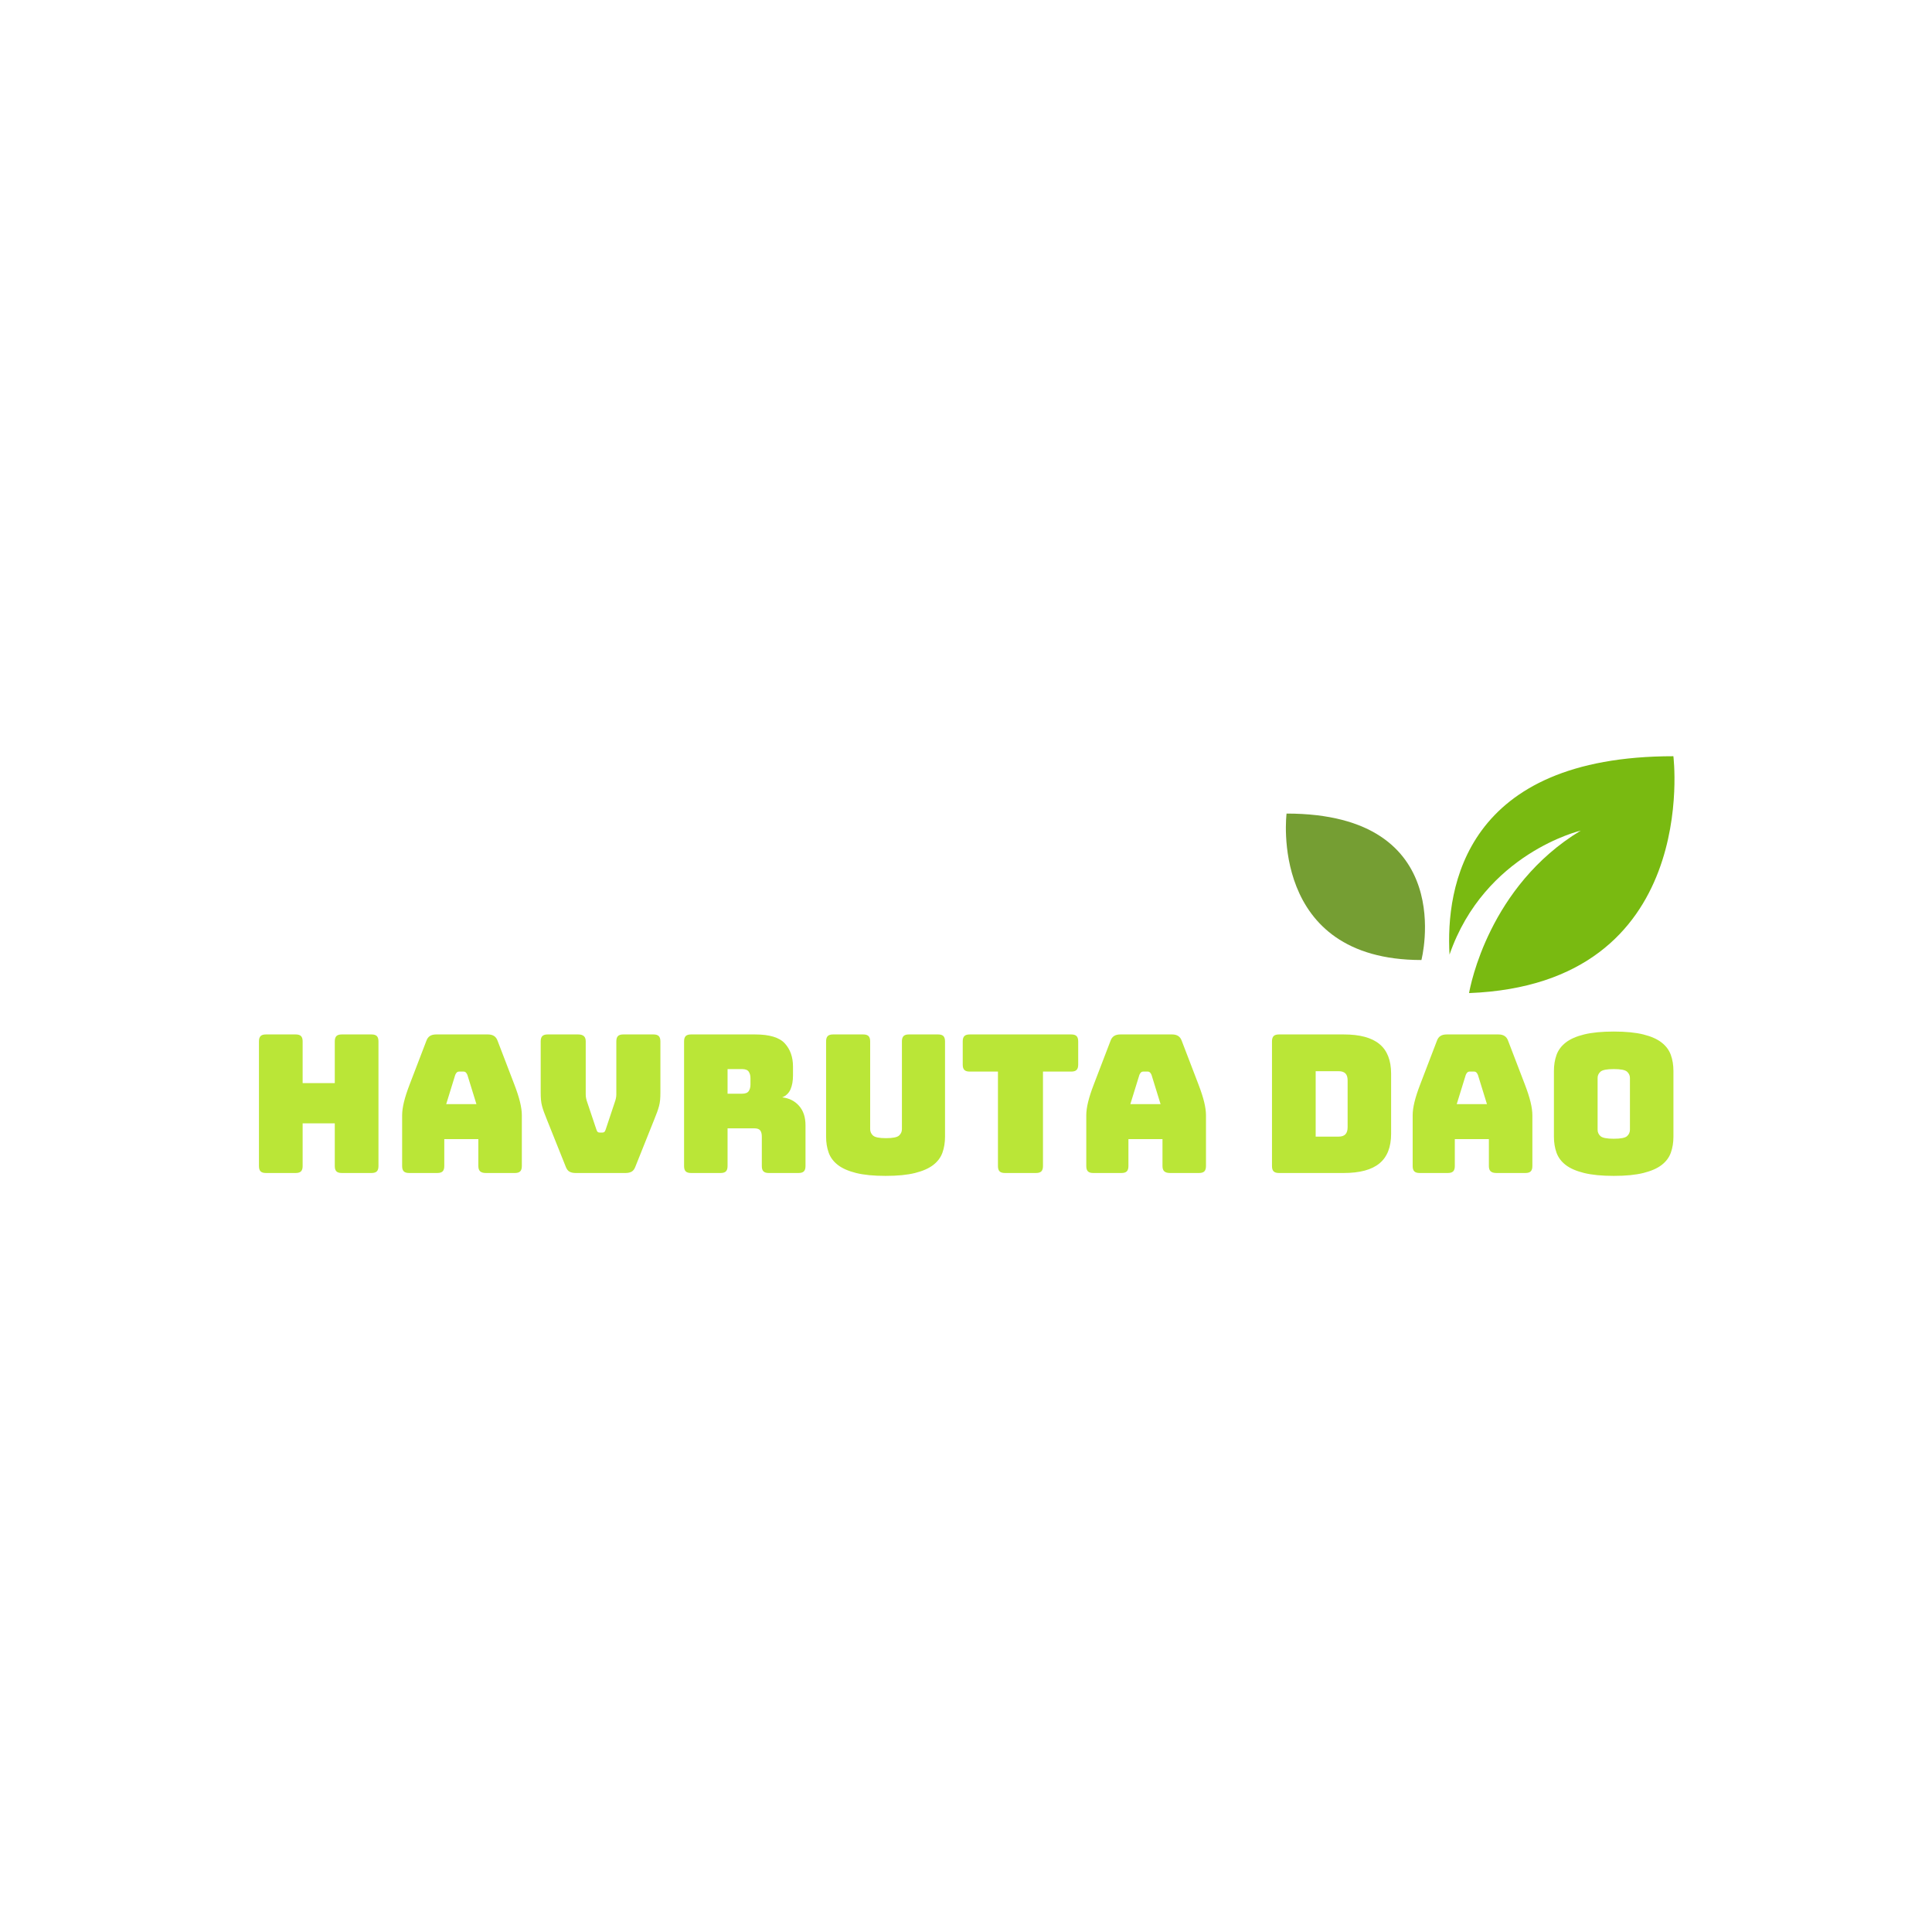 <svg xmlns="http://www.w3.org/2000/svg" width="512" height="512" style="overflow: visible;" viewBox="0 0 512 512" data-svgdocument="" id="_MmB6E0ceOyEQmbhvIvf7D" class="fl-svgdocument" x="0" y="0" overflow="hidden"><defs id="_YYPKfrRDit0a5nbyJgt3T" transform="matrix(1.109, 0, 0, 1.109, -36.334, 194.827)" data-uid="o_f2h3g0k30_4"></defs><path text="Havruta DAO" text-anchor="middle" font-size="100" letter-spacing="0" side="left" offset="0.5" dx="0" dy="0" space="preserve" href="" font-family="Bungee" font-scale="contain" transform="matrix(0.51, 0, 0, 0.51, 255.771, 310.857)" x="0" y="0" fill="rgba(186, 230, 55, 1)" data-fl-textpath="" id="_xA6riAWthiQASy2IgmxLE" data-uid="o_f2h3g0k30_5" d="M-347.85 0L-347.85 0L-363.35 0Q-365.25 0 -366.1-0.85Q-366.95-1.7 -366.95-3.6L-366.95-3.6L-366.95-68.4Q-366.95-70.3 -366.1-71.15Q-365.25-72 -363.35-72L-363.35-72L-347.85-72Q-345.95-72 -345.1-71.15Q-344.25-70.3 -344.25-68.4L-344.25-68.4L-344.25-46.7L-327.55-46.7L-327.55-68.4Q-327.55-70.3 -326.7-71.15Q-325.85-72 -323.95-72L-323.95-72L-308.45-72Q-306.55-72 -305.7-71.15Q-304.85-70.3 -304.85-68.4L-304.85-68.4L-304.85-3.6Q-304.85-1.7 -305.7-0.85Q-306.55 0 -308.45 0L-308.45 0L-323.95 0Q-325.85 0 -326.7-0.85Q-327.55-1.7 -327.55-3.6L-327.55-3.6L-327.55-25.8L-344.25-25.8L-344.25-3.6Q-344.25-1.7 -345.1-0.85Q-345.95 0 -347.85 0ZM-264.95-51L-264.95-51L-269.65-35.8L-253.95-35.8L-258.65-51Q-259.05-51.9 -259.5-52.3Q-259.95-52.7 -260.55-52.7L-260.55-52.7L-263.05-52.7Q-263.65-52.7 -264.1-52.3Q-264.55-51.9 -264.95-51ZM-270.65-17.6L-270.65-3.6Q-270.65-1.7 -271.5-0.85Q-272.35 0 -274.25 0L-274.25 0L-288.95 0Q-290.85 0 -291.7-0.85Q-292.55-1.7 -292.55-3.6L-292.55-3.6L-292.55-30Q-292.55-33 -291.6-36.9Q-290.65-40.8 -288.65-46L-288.65-46L-279.95-68.7Q-279.35-70.4 -278.1-71.2Q-276.85-72 -274.85-72L-274.85-72L-247.95-72Q-246.05-72 -244.8-71.2Q-243.55-70.4 -242.95-68.7L-242.95-68.7L-234.25-46Q-232.25-40.8 -231.3-36.9Q-230.35-33 -230.35-30L-230.35-30L-230.35-3.6Q-230.35-1.7 -231.2-0.85Q-232.05 0 -233.95 0L-233.95 0L-249.05 0Q-251.05 0 -252-0.85Q-252.95-1.7 -252.95-3.6L-252.95-3.6L-252.95-17.6L-270.65-17.6ZM-176.45 0L-176.45 0L-202.45 0Q-204.35 0 -205.6-0.7Q-206.85-1.4 -207.55-3.3L-207.55-3.3L-217.35-27.8Q-218.25-30 -218.85-31.65Q-219.45-33.3 -219.85-34.8Q-220.25-36.3 -220.4-37.95Q-220.55-39.6 -220.55-42L-220.55-42L-220.55-68.4Q-220.55-70.3 -219.7-71.15Q-218.85-72 -216.95-72L-216.95-72L-201.05-72Q-199.15-72 -198.15-71.15Q-197.15-70.3 -197.15-68.4L-197.15-68.4L-197.15-40.8Q-197.15-39.8 -196.95-38.8Q-196.75-37.8 -196.35-36.7L-196.35-36.7L-191.65-22.7Q-191.35-21.7 -190.95-21.35Q-190.55-21 -189.75-21L-189.75-21L-188.65-21Q-187.85-21 -187.45-21.35Q-187.05-21.7 -186.75-22.7L-186.75-22.7L-182.05-36.8Q-181.65-37.9 -181.45-38.9Q-181.25-39.9 -181.25-40.9L-181.25-40.9L-181.25-68.4Q-181.25-70.3 -180.4-71.15Q-179.55-72 -177.65-72L-177.65-72L-161.95-72Q-160.05-72 -159.2-71.15Q-158.35-70.3 -158.35-68.4L-158.35-68.4L-158.35-42Q-158.35-39.6 -158.5-37.95Q-158.65-36.3 -159.05-34.8Q-159.45-33.3 -160.05-31.65Q-160.65-30 -161.55-27.8L-161.55-27.8L-171.35-3.3Q-172.05-1.4 -173.3-0.7Q-174.55 0 -176.45 0ZM-115.95-54L-123.45-54L-123.45-41.2L-115.95-41.2Q-113.35-41.2 -112.45-42.55Q-111.55-43.9 -111.55-45.9L-111.55-45.9L-111.55-49.3Q-111.55-51.3 -112.45-52.65Q-113.35-54 -115.95-54L-115.95-54ZM-127.05 0L-127.05 0L-142.45 0Q-144.35 0 -145.2-0.85Q-146.05-1.7 -146.05-3.6L-146.05-3.6L-146.05-68.4Q-146.05-70.3 -145.2-71.15Q-144.35-72 -142.45-72L-142.45-72L-109.15-72Q-97.95-72 -93.7-67.35Q-89.45-62.7 -89.45-55.3L-89.45-55.3L-89.45-50.7Q-89.45-46.5 -90.7-43.55Q-91.95-40.6 -95.05-39.3L-95.05-39.3Q-89.65-38.7 -86.3-34.9Q-82.95-31.1 -82.95-24.8L-82.95-24.8L-82.95-3.6Q-82.95-1.7 -83.8-0.85Q-84.65 0 -86.55 0L-86.55 0L-102.05 0Q-103.95 0 -104.8-0.85Q-105.65-1.7 -105.65-3.6L-105.65-3.6L-105.65-18.9Q-105.65-21.1 -106.5-22.15Q-107.35-23.2 -109.45-23.2L-109.45-23.2L-123.45-23.2L-123.45-3.6Q-123.45-1.7 -124.3-0.85Q-125.15 0 -127.05 0ZM-10.45-68.4L-10.45-18.9Q-10.45-14.3 -11.8-10.55Q-13.15-6.8 -16.6-4.15Q-20.05-1.5 -26.05 0Q-32.05 1.5 -41.35 1.5L-41.35 1.5Q-50.65 1.5 -56.65 0Q-62.65-1.5 -66.1-4.15Q-69.55-6.8 -70.9-10.55Q-72.25-14.3 -72.25-18.9L-72.25-18.9L-72.25-68.4Q-72.25-70.3 -71.4-71.15Q-70.55-72 -68.65-72L-68.65-72L-52.95-72Q-51.05-72 -50.2-71.15Q-49.35-70.3 -49.35-68.4L-49.35-68.4L-49.35-22.8Q-49.35-20.8 -47.85-19.45Q-46.35-18.1 -41.15-18.1L-41.15-18.1Q-35.85-18.1 -34.35-19.45Q-32.85-20.8 -32.85-22.8L-32.85-22.8L-32.85-68.4Q-32.85-70.3 -32-71.15Q-31.15-72 -29.25-72L-29.25-72L-14.05-72Q-12.15-72 -11.3-71.15Q-10.45-70.3 -10.45-68.4L-10.45-68.4ZM 36.85 0L 36.85 0L 20.65 0Q 18.75 0  17.9-0.85Q 17.05-1.7  17.05-3.6L 17.05-3.6L 17.05-52.7L 2.35-52.7Q 0.45-52.7 -0.4-53.55Q-1.25-54.4 -1.25-56.3L-1.25-56.3L-1.25-68.4Q-1.25-70.3 -0.4-71.15Q 0.45-72  2.35-72L 2.35-72L 55.15-72Q 57.05-72  57.9-71.15Q 58.75-70.3  58.75-68.4L 58.75-68.4L 58.75-56.3Q 58.75-54.4  57.9-53.55Q 57.05-52.7  55.15-52.7L 55.15-52.7L 40.45-52.7L 40.45-3.6Q 40.45-1.7  39.6-0.85Q 38.75 0  36.85 0ZM 90.55-51L 90.55-51L 85.85-35.8L 101.55-35.8L 96.85-51Q 96.45-51.9  96-52.3Q 95.55-52.7  94.95-52.7L 94.95-52.7L 92.45-52.7Q 91.85-52.7  91.4-52.3Q 90.95-51.9  90.55-51ZM 84.85-17.6L 84.85-3.6Q 84.85-1.7  84-0.85Q 83.15 0  81.25 0L 81.25 0L 66.55 0Q 64.65 0  63.8-0.85Q 62.95-1.7  62.95-3.6L 62.95-3.6L 62.95-30Q 62.95-33  63.9-36.9Q 64.85-40.8  66.85-46L 66.85-46L 75.55-68.7Q 76.15-70.4  77.4-71.2Q 78.65-72  80.65-72L 80.65-72L 107.55-72Q 109.45-72  110.7-71.2Q 111.95-70.4  112.55-68.7L 112.55-68.7L 121.25-46Q 123.25-40.8  124.2-36.9Q 125.15-33  125.15-30L 125.15-30L 125.15-3.6Q 125.15-1.7  124.3-0.85Q 123.45 0  121.55 0L 121.55 0L 106.45 0Q 104.45 0  103.5-0.85Q 102.55-1.7  102.55-3.6L 102.55-3.6L 102.55-17.6L 84.85-17.6ZM 196.75 0L 196.75 0L 163.05 0Q 161.15 0  160.3-0.85Q 159.45-1.7  159.45-3.6L 159.45-3.6L 159.45-68.4Q 159.45-70.3  160.3-71.15Q 161.15-72  163.05-72L 163.05-72L 196.75-72Q 209.25-72  215.3-67Q 221.35-62  221.35-51.6L 221.35-51.6L 221.35-20.4Q 221.35-10  215.3-5Q 209.25 0  196.75 0ZM 194.05-52.9L 182.15-52.9L 182.15-18.9L 194.05-18.9Q 196.45-18.9  197.6-20.1Q 198.75-21.3  198.75-23.8L 198.75-23.8L 198.75-48.1Q 198.75-50.6  197.6-51.75Q 196.45-52.9  194.05-52.9L 194.05-52.9ZM 260.15-51L 260.15-51L 255.45-35.8L 271.15-35.8L 266.45-51Q 266.05-51.9  265.6-52.3Q 265.15-52.7  264.55-52.7L 264.55-52.7L 262.05-52.7Q 261.45-52.7  261-52.3Q 260.55-51.9  260.15-51ZM 254.45-17.6L 254.45-3.6Q 254.45-1.7  253.6-0.85Q 252.75 0  250.85 0L 250.85 0L 236.15 0Q 234.25 0  233.4-0.85Q 232.55-1.7  232.55-3.6L 232.55-3.6L 232.55-30Q 232.55-33  233.5-36.9Q 234.45-40.8  236.45-46L 236.45-46L 245.15-68.7Q 245.75-70.4  247-71.2Q 248.25-72  250.25-72L 250.25-72L 277.15-72Q 279.05-72  280.3-71.2Q 281.55-70.4  282.15-68.7L 282.15-68.7L 290.85-46Q 292.85-40.8  293.8-36.9Q 294.75-33  294.75-30L 294.75-30L 294.75-3.6Q 294.75-1.7  293.9-0.85Q 293.05 0  291.15 0L 291.15 0L 276.05 0Q 274.05 0  273.1-0.85Q 272.15-1.7  272.15-3.6L 272.15-3.6L 272.15-17.6L 254.45-17.6ZM 368.05-53L 368.05-18.9Q 368.05-14.3  366.7-10.55Q 365.35-6.8  361.9-4.15Q 358.45-1.5  352.4 0Q 346.35 1.5  337.05 1.5L 337.05 1.5Q 327.75 1.5  321.65 0Q 315.55-1.5  312.1-4.15Q 308.65-6.8  307.3-10.55Q 305.95-14.3  305.95-18.9L 305.95-18.9L 305.95-53Q 305.95-57.6  307.3-61.35Q 308.65-65.1  312.1-67.8Q 315.55-70.5  321.65-72Q 327.75-73.5  337.05-73.5L 337.05-73.5Q 346.35-73.5  352.4-72Q 358.45-70.5  361.9-67.8Q 365.35-65.1  366.7-61.35Q 368.05-57.6  368.05-53L 368.05-53ZM 328.65-49.4L 328.65-22.5Q 328.65-20.5  330.15-19.15Q 331.65-17.8  337.05-17.8L 337.05-17.8Q 342.45-17.8  343.95-19.15Q 345.45-20.5  345.45-22.5L 345.45-22.5L 345.45-49.4Q 345.45-51.3  343.95-52.65Q 342.45-54  337.05-54L 337.05-54Q 331.65-54  330.15-52.65Q 328.65-51.3  328.65-49.4L 328.65-49.4Z"></path><g id="_GvBf88V9EXUZcbxRn0JbO" transform="matrix(1.014, 0, 0, 1.014, -13.394, 25.036)" data-uid="o_f2h3g0k30_6"><path id="_nRsHa3KCTOLINlMaRKhqr" d="M5.833 37.065c0 0-4.161 33.195 30.567 33.195C36.4 70.26 45.055 37.065 5.833 37.065z" fill="#759e33" transform="matrix(1.153, 0, 0, 1.153, 342.729, 145.202)" data-uid="o_f2h3g0k30_7"></path><path id="_Jy6n4JrFOUmux1QtMYY6D" d="M94.074 23.155c-47.241 0-51.611 29.712-50.744 44.967c7.981-23.02 29.738-28.101 29.738-28.101   c-20.77 12.557-25.03 35.225-25.307 36.825C100.514 74.81 94.074 23.155 94.074 23.155z" fill="#79ba11" transform="matrix(1.153, 0, 0, 1.153, 342.084, 146.251)" data-uid="o_f2h3g0k30_8"></path></g></svg>
